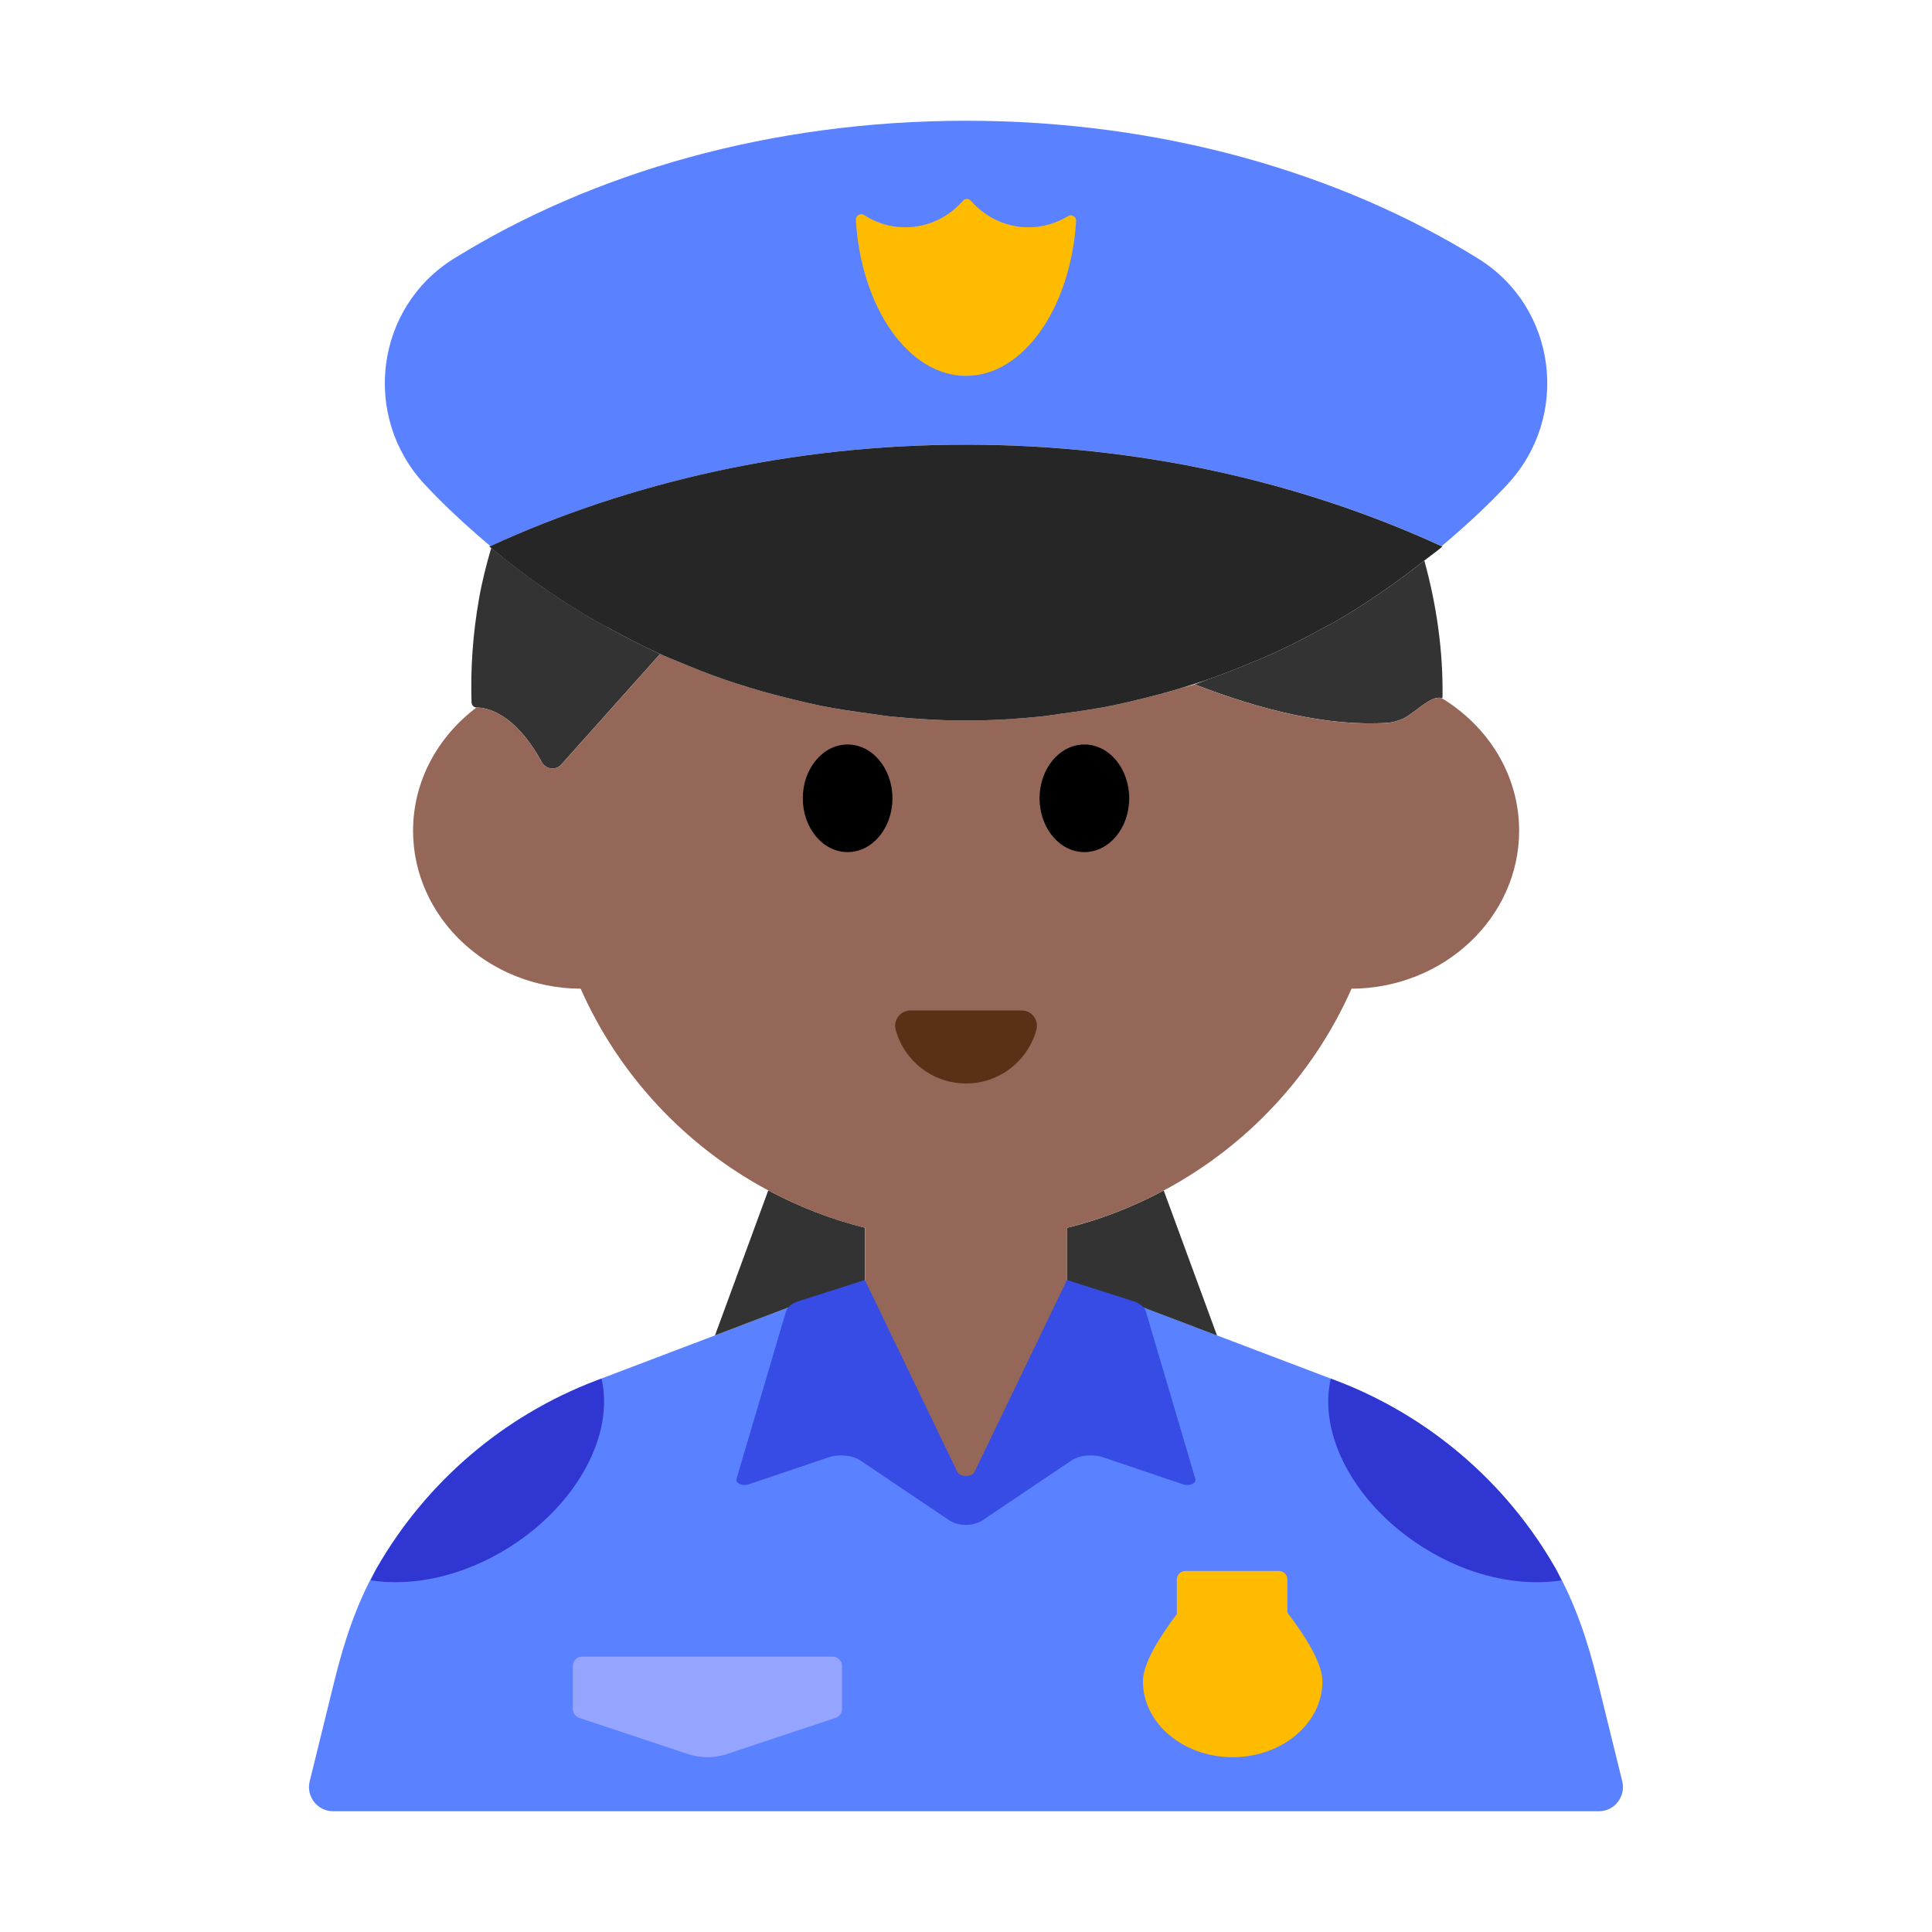 <?xml version="1.0" encoding="UTF-8"?><svg id="Layer_1" xmlns="http://www.w3.org/2000/svg" viewBox="0 0 40 40"><g><path d="M33.587,36.88l-.513-2.085c-.2-.811-.463-1.613-.879-2.337-1.013-1.765-2.613-3.144-4.544-3.878l-2.454-.932-1.56-.593c-.506-.192-1.024-.334-1.547-.444v1.938c0,1.16-.93,2.09-2.09,2.09s-2.09-.93-2.09-2.09v-1.938c-.523,.109-1.042,.251-1.547,.444l-1.56,.593-2.454,.932c-1.932,.734-3.531,2.112-4.545,3.878-.416,.724-.679,1.526-.879,2.337l-.513,2.085c-.078,.315,.161,.62,.486,.62h26.203c.325,0,.563-.304,.486-.62Z" style="fill:#5a81ff;"/><g><g><path d="M22.09,26.613c.523,.109,1.042,.251,1.547,.444l1.56,.593-1.103-3.002c-.627,.334-1.296,.6-2.004,.773v1.193Z" style="fill:#333;"/><path d="M15.906,24.646l-1.103,3.002,1.56-.593c.506-.192,1.024-.334,1.547-.444v-1.193c-.708-.174-1.377-.439-2.004-.773Z" style="fill:#333;"/><path d="M27.422,12.987c-.349,.194-.703,.376-1.068,.543-.147,.067-.298,.126-.447,.189-.299,.125-.6,.244-.908,.35-.089,.031-.175,.07-.265,.1,1.383,.536,2.773,.877,3.996,.796,.102-.007,.219-.042,.334-.092,.297-.167,.547-.465,.777-.424,.008,.001,.017-.004,.025-.002,.014-.985-.127-1.935-.377-2.841-.587,.464-1.202,.892-1.854,1.268-.069,.04-.142,.073-.212,.112Z" style="fill:#333;"/><path d="M11.214,15.775c.084,.152,.288,.186,.404,.057l2.048-2.291-.019-.01c-.364-.167-.719-.349-1.067-.543-.07-.039-.144-.073-.214-.113-.776-.448-1.511-.959-2.195-1.531-.102,.346-.191,.696-.254,1.055-.128,.728-.177,1.445-.154,2.144,.002,.055,.046,.104,.101,.105l.001,0c.223,.002,.794,.116,1.35,1.126Z" style="fill:#333;"/></g><path d="M29.841,14.45c-.23-.041-.48,.256-.777,.424-.116,.05-.233,.085-.334,.092-1.223,.081-2.613-.26-3.996-.796-.085,.028-.175,.044-.26,.07-.3,.092-.604,.173-.911,.246-.181,.043-.36,.087-.543,.124-.331,.066-.667,.116-1.005,.161-.162,.021-.321,.05-.485,.066-.503,.05-1.012,.081-1.528,.081-.517,0-1.026-.031-1.529-.081-.162-.016-.321-.044-.481-.065-.34-.045-.677-.095-1.009-.162-.182-.037-.361-.081-.541-.124-.308-.074-.613-.155-.914-.247-.176-.054-.35-.109-.523-.169-.309-.107-.611-.225-.911-.351-.142-.06-.286-.115-.426-.179l-2.048,2.291c-.116,.129-.32,.095-.404-.057-.557-1.01-1.127-1.125-1.35-1.126l-.001-0c-.797,.601-1.313,1.518-1.313,2.552,0,1.79,1.55,3.26,3.47,3.27,.791,1.788,2.167,3.259,3.886,4.177,.627,.334,1.296,.6,2.004,.773v3.13c0,1.16,.93,2.09,2.09,2.09s2.09-.93,2.09-2.09v-3.13c.708-.174,1.377-.439,2.004-.773,1.719-.917,3.095-2.388,3.886-4.177,1.92-.01,3.47-1.48,3.47-3.27,0-1.157-.644-2.167-1.609-2.75Z" style="fill:#956759;"/><g><ellipse cx="17.549" cy="16.528" rx=".928" ry="1.114"/><ellipse cx="22.451" cy="16.528" rx=".928" ry="1.114"/></g><path d="M21.155,20.921c.209,0,.357,.2,.302,.402-.176,.639-.761,1.109-1.456,1.109s-1.281-.47-1.456-1.109c-.055-.201,.093-.402,.302-.402h2.31Z" style="fill:#5c2f17;"/></g><g><path d="M20,9.205c3.595,0,6.953,.774,9.848,2.102,.477-.402,.937-.823,1.362-1.279,1.308-1.406,1.026-3.662-.606-4.674-2.868-1.779-6.562-2.854-10.603-2.854s-7.735,1.074-10.603,2.854c-1.632,1.012-1.914,3.268-.606,4.674,.425,.456,.885,.877,1.362,1.279,2.895-1.328,6.252-2.102,9.847-2.102Z" style="fill:#5a81ff;"/><path d="M12.579,12.988c.348,.194,.703,.376,1.067,.543,.146,.067,.297,.126,.446,.188,.299,.126,.602,.244,.911,.351,.173,.06,.347,.115,.523,.169,.301,.092,.606,.173,.914,.247,.18,.043,.359,.087,.541,.124,.332,.067,.67,.117,1.009,.162,.161,.021,.319,.049,.481,.065,.503,.05,1.012,.081,1.529,.081,.516,0,1.025-.031,1.528-.081,.163-.016,.323-.045,.485-.066,.338-.045,.674-.095,1.005-.161,.183-.037,.363-.081,.543-.124,.308-.073,.611-.155,.911-.246,.176-.054,.352-.11,.525-.17,.308-.106,.61-.225,.908-.35,.149-.062,.3-.122,.447-.189,.364-.167,.719-.349,1.068-.543,.07-.039,.143-.073,.212-.112,.651-.376,1.267-.804,1.854-1.268,.125-.099,.256-.189,.378-.292l-.019-.008c-2.895-1.328-6.252-2.102-9.848-2.102s-6.953,.774-9.847,2.102l-.019,.008c.012,.01,.025,.019,.037,.029,.683,.572,1.418,1.083,2.195,1.531,.07,.04,.143,.074,.214,.113Z" style="fill:#262626;"/><path d="M20.1,4.156c-.043-.05-.121-.05-.164,0-.291,.336-.717,.55-1.196,.55-.315,0-.606-.095-.852-.255-.075-.049-.173,.013-.168,.103,.107,1.81,1.086,3.228,2.281,3.228,1.19,0,2.165-1.406,2.279-3.205,.006-.089-.09-.151-.166-.104-.238,.146-.517,.233-.817,.233-.479,0-.906-.215-1.196-.55Z" style="fill:#fb0;"/></g><g><path d="M24.749,30.622l-1.025-3.468c-.029-.098-.135-.181-.284-.222l-1.349-.431-1.917,3.979c-.055,.104-.295,.104-.351,0l-1.917-3.979-1.349,.431c-.149,.041-.255,.124-.284,.222l-1.025,3.468c-.026,.087,.125,.153,.251,.11l1.652-.558c.222-.075,.499-.047,.669,.068l1.835,1.235c.184,.124,.502,.124,.686,0l1.835-1.235c.17-.115,.447-.143,.669-.068l1.652,.558c.126,.043,.277-.023,.251-.11Z" style="fill:#374be5;"/><path d="M12.452,28.543l-.1,.038c-1.932,.734-3.531,2.112-4.545,3.877-.049,.085-.089,.174-.133,.261,.863,.135,1.904-.078,2.86-.678,1.434-.901,2.188-2.354,1.919-3.499Z" style="fill:#3036d1;"/><path d="M32.198,32.458c-1.013-1.765-2.613-3.144-4.545-3.877l-.1-.038c-.269,1.145,.484,2.598,1.919,3.499,.955,.6,1.996,.812,2.86,.678-.045-.087-.085-.176-.133-.261Z" style="fill:#3036d1;"/><path d="M17.243,34.299h-5.192c-.105,0-.191,.085-.191,.191v.895c0,.082,.053,.155,.13,.181l2.256,.751c.26,.086,.541,.086,.801,0l2.256-.751c.078-.026,.13-.099,.13-.181v-.895c0-.105-.085-.191-.191-.191Z" style="fill:#94a4ff;"/><path d="M26.654,32.702c0-.098-.079-.177-.177-.177h-1.935c-.098,0-.177,.079-.177,.177v.717c-.377,.498-.702,1.03-.702,1.392,0,.867,.832,1.57,1.858,1.57s1.858-.703,1.858-1.57c0-.37-.338-.916-.725-1.423v-.686Z" style="fill:#fb0;"/></g></g><rect width="40" height="40" style="fill:none;"/></svg>